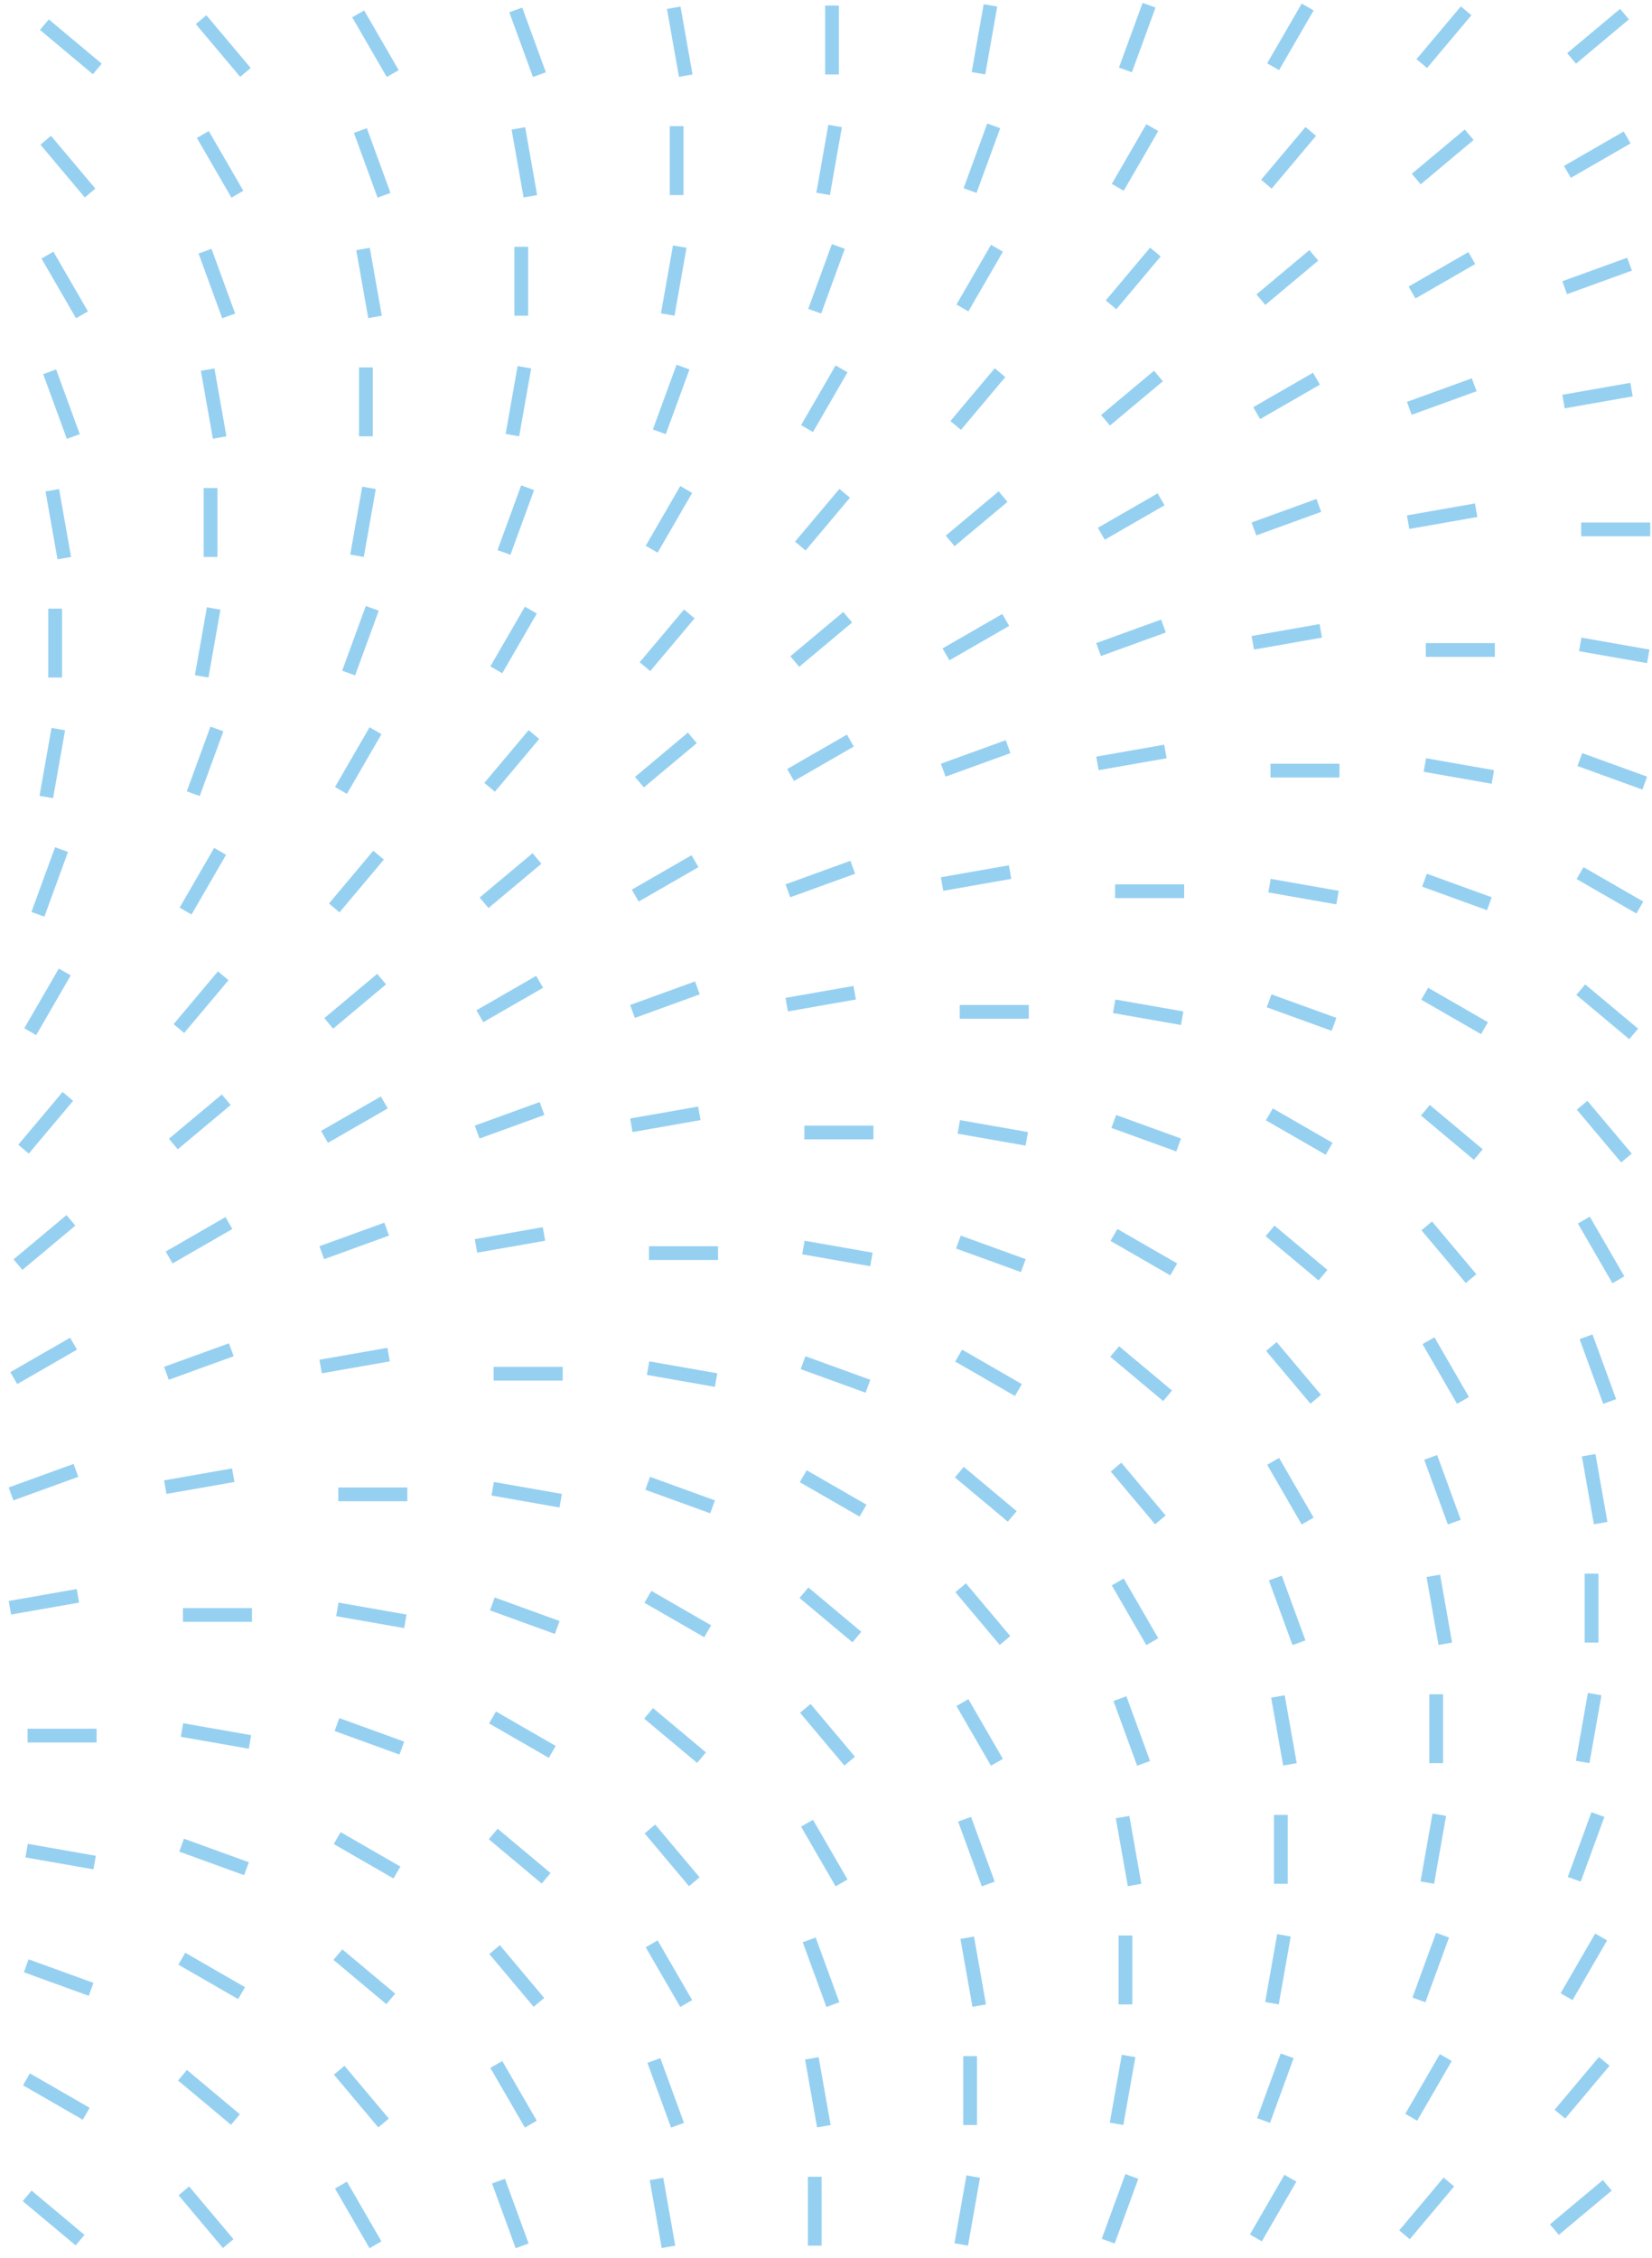 <svg width="240" height="328" viewBox="0 0 240 328" fill="none" xmlns="http://www.w3.org/2000/svg">
<line y1="-1" x2="10.015" y2="-1" transform="matrix(0.343 -0.939 0.94 0.341 164.44 10.504)" stroke="#96D0F1" stroke-width="2"/>
<line y1="-1" x2="10.018" y2="-1" transform="matrix(0.501 -0.866 0.866 0.499 185.823 10.192)" stroke="#96D0F1" stroke-width="2"/>
<line y1="-1" x2="10.021" y2="-1" transform="matrix(0.643 -0.765 0.767 0.642 207.32 9.879)" stroke="#96D0F1" stroke-width="2"/>
<line y1="-1" x2="10.024" y2="-1" transform="matrix(0.767 -0.642 0.643 0.765 228.961 9.253)" stroke="#96D0F1" stroke-width="2"/>
<line y1="-1" x2="10.024" y2="-1" transform="matrix(-0.767 -0.642 0.643 -0.765 14.78 9.253)" stroke="#96D0F1" stroke-width="2"/>
<line y1="-1" x2="10.021" y2="-1" transform="matrix(-0.643 -0.765 0.767 -0.642 36.424 9.879)" stroke="#96D0F1" stroke-width="2"/>
<line y1="-1" x2="10.018" y2="-1" transform="matrix(-0.501 -0.866 0.866 -0.499 57.92 10.192)" stroke="#96D0F1" stroke-width="2"/>
<line y1="-1" x2="10.015" y2="-1" transform="matrix(-0.343 -0.939 0.94 -0.341 79.304 10.504)" stroke="#96D0F1" stroke-width="2"/>
<line y1="-1" x2="10.014" y2="-1" transform="matrix(-0.174 -0.985 0.985 -0.173 100.608 10.818)" stroke="#96D0F1" stroke-width="2"/>
<line x1="120.872" y1="10.818" x2="120.872" y2="0.804" stroke="#96D0F1" stroke-width="2"/>
<line y1="-1" x2="10.014" y2="-1" transform="matrix(0.174 -0.985 0.985 0.173 143.135 10.818)" stroke="#96D0F1" stroke-width="2"/>
<line y1="-1" x2="10.015" y2="-1" transform="matrix(0.343 -0.939 0.94 0.341 141.871 28.028)" stroke="#96D0F1" stroke-width="2"/>
<line y1="-1" x2="10.018" y2="-1" transform="matrix(0.501 -0.866 0.866 0.499 163.251 27.715)" stroke="#96D0F1" stroke-width="2"/>
<line y1="-1" x2="10.021" y2="-1" transform="matrix(0.643 -0.765 0.767 0.642 184.747 27.402)" stroke="#96D0F1" stroke-width="2"/>
<line y1="-1" x2="10.024" y2="-1" transform="matrix(0.767 -0.642 0.643 0.765 206.392 26.777)" stroke="#96D0F1" stroke-width="2"/>
<line y1="-1" x2="10.027" y2="-1" transform="matrix(0.866 -0.499 0.501 0.866 228.209 25.838)" stroke="#96D0F1" stroke-width="2"/>
<line y1="-1" x2="10.021" y2="-1" transform="matrix(-0.643 -0.765 0.767 -0.642 13.855 27.402)" stroke="#96D0F1" stroke-width="2"/>
<line y1="-1" x2="10.018" y2="-1" transform="matrix(-0.501 -0.866 0.866 -0.499 35.351 27.715)" stroke="#96D0F1" stroke-width="2"/>
<line y1="-1" x2="10.015" y2="-1" transform="matrix(-0.343 -0.939 0.94 -0.341 56.731 28.028)" stroke="#96D0F1" stroke-width="2"/>
<line y1="-1" x2="10.014" y2="-1" transform="matrix(-0.174 -0.985 0.985 -0.173 78.036 28.341)" stroke="#96D0F1" stroke-width="2"/>
<line x1="98.3" y1="28.341" x2="98.3" y2="18.327" stroke="#96D0F1" stroke-width="2"/>
<line y1="-1" x2="10.014" y2="-1" transform="matrix(0.174 -0.985 0.985 0.173 120.566 28.341)" stroke="#96D0F1" stroke-width="2"/>
<line y1="-1" x2="10.015" y2="-1" transform="matrix(0.343 -0.939 0.94 0.341 119.298 45.552)" stroke="#96D0F1" stroke-width="2"/>
<line y1="-1" x2="10.018" y2="-1" transform="matrix(0.501 -0.866 0.866 0.499 140.682 45.239)" stroke="#96D0F1" stroke-width="2"/>
<line y1="-1" x2="10.021" y2="-1" transform="matrix(0.643 -0.765 0.767 0.642 162.178 44.925)" stroke="#96D0F1" stroke-width="2"/>
<line y1="-1" x2="10.024" y2="-1" transform="matrix(0.767 -0.642 0.643 0.765 183.822 44.3)" stroke="#96D0F1" stroke-width="2"/>
<line y1="-1" x2="10.027" y2="-1" transform="matrix(0.866 -0.499 0.501 0.866 205.64 43.361)" stroke="#96D0F1" stroke-width="2"/>
<line y1="-1" x2="10.029" y2="-1" transform="matrix(0.94 -0.341 0.343 0.939 227.655 42.735)" stroke="#96D0F1" stroke-width="2"/>
<line y1="-1" x2="10.018" y2="-1" transform="matrix(-0.501 -0.866 0.866 -0.499 12.779 45.239)" stroke="#96D0F1" stroke-width="2"/>
<line y1="-1" x2="10.015" y2="-1" transform="matrix(-0.343 -0.939 0.94 -0.341 34.162 45.552)" stroke="#96D0F1" stroke-width="2"/>
<line y1="-1" x2="10.014" y2="-1" transform="matrix(-0.174 -0.985 0.985 -0.173 55.467 45.864)" stroke="#96D0F1" stroke-width="2"/>
<line x1="75.73" y1="45.864" x2="75.73" y2="35.851" stroke="#96D0F1" stroke-width="2"/>
<line y1="-1" x2="10.014" y2="-1" transform="matrix(0.174 -0.985 0.985 0.173 97.994 45.864)" stroke="#96D0F1" stroke-width="2"/>
<line y1="-1" x2="10.015" y2="-1" transform="matrix(0.343 -0.939 0.94 0.341 96.729 63.075)" stroke="#96D0F1" stroke-width="2"/>
<line y1="-1" x2="10.018" y2="-1" transform="matrix(0.501 -0.866 0.866 0.499 118.109 62.762)" stroke="#96D0F1" stroke-width="2"/>
<line y1="-1" x2="10.021" y2="-1" transform="matrix(0.643 -0.765 0.767 0.642 139.606 62.449)" stroke="#96D0F1" stroke-width="2"/>
<line y1="-1" x2="10.024" y2="-1" transform="matrix(0.767 -0.642 0.643 0.765 161.25 61.823)" stroke="#96D0F1" stroke-width="2"/>
<line y1="-1" x2="10.027" y2="-1" transform="matrix(0.866 -0.499 0.501 0.866 183.07 60.885)" stroke="#96D0F1" stroke-width="2"/>
<line y1="-1" x2="10.029" y2="-1" transform="matrix(0.94 -0.341 0.343 0.939 205.086 60.259)" stroke="#96D0F1" stroke-width="2"/>
<line y1="-1" x2="10.031" y2="-1" transform="matrix(0.985 -0.173 0.174 0.985 227.319 59.32)" stroke="#96D0F1" stroke-width="2"/>
<line y1="-1" x2="10.015" y2="-1" transform="matrix(-0.343 -0.939 0.94 -0.341 11.59 63.075)" stroke="#96D0F1" stroke-width="2"/>
<line y1="-1" x2="10.014" y2="-1" transform="matrix(-0.174 -0.985 0.985 -0.173 32.894 63.388)" stroke="#96D0F1" stroke-width="2"/>
<line x1="53.158" y1="63.388" x2="53.158" y2="53.375" stroke="#96D0F1" stroke-width="2"/>
<line y1="-1" x2="10.014" y2="-1" transform="matrix(0.174 -0.985 0.985 0.173 75.425 63.388)" stroke="#96D0F1" stroke-width="2"/>
<line y1="-1" x2="10.015" y2="-1" transform="matrix(0.343 -0.939 0.94 0.341 74.157 80.599)" stroke="#96D0F1" stroke-width="2"/>
<line y1="-1" x2="10.018" y2="-1" transform="matrix(0.501 -0.866 0.866 0.499 95.54 80.285)" stroke="#96D0F1" stroke-width="2"/>
<line y1="-1" x2="10.021" y2="-1" transform="matrix(0.643 -0.765 0.767 0.642 117.036 79.973)" stroke="#96D0F1" stroke-width="2"/>
<line y1="-1" x2="10.024" y2="-1" transform="matrix(0.767 -0.642 0.643 0.765 138.681 79.346)" stroke="#96D0F1" stroke-width="2"/>
<line y1="-1" x2="10.027" y2="-1" transform="matrix(0.866 -0.499 0.501 0.866 160.498 78.408)" stroke="#96D0F1" stroke-width="2"/>
<line y1="-1" x2="10.029" y2="-1" transform="matrix(0.94 -0.341 0.343 0.939 182.514 77.782)" stroke="#96D0F1" stroke-width="2"/>
<line y1="-1" x2="10.031" y2="-1" transform="matrix(0.985 -0.173 0.174 0.985 204.746 76.844)" stroke="#96D0F1" stroke-width="2"/>
<line y1="-1" x2="10.014" y2="-1" transform="matrix(-0.174 -0.985 0.985 -0.173 10.325 80.911)" stroke="#96D0F1" stroke-width="2"/>
<line x1="30.589" y1="80.911" x2="30.589" y2="70.898" stroke="#96D0F1" stroke-width="2"/>
<line y1="-1" x2="10.014" y2="-1" transform="matrix(0.174 -0.985 0.985 0.173 52.852 80.911)" stroke="#96D0F1" stroke-width="2"/>
<line x1="239.742" y1="76.905" x2="229.711" y2="76.905" stroke="#96D0F1" stroke-width="2"/>
<line y1="-1" x2="10.015" y2="-1" transform="matrix(0.343 -0.939 0.94 0.341 51.588 98.122)" stroke="#96D0F1" stroke-width="2"/>
<line y1="-1" x2="10.018" y2="-1" transform="matrix(0.501 -0.866 0.866 0.499 72.968 97.809)" stroke="#96D0F1" stroke-width="2"/>
<line y1="-1" x2="10.021" y2="-1" transform="matrix(0.643 -0.765 0.767 0.642 94.464 97.496)" stroke="#96D0F1" stroke-width="2"/>
<line y1="-1" x2="10.024" y2="-1" transform="matrix(0.767 -0.642 0.643 0.765 116.108 96.87)" stroke="#96D0F1" stroke-width="2"/>
<line y1="-1" x2="10.027" y2="-1" transform="matrix(0.866 -0.499 0.501 0.866 137.929 95.931)" stroke="#96D0F1" stroke-width="2"/>
<line y1="-1" x2="10.029" y2="-1" transform="matrix(0.94 -0.341 0.343 0.939 159.944 95.305)" stroke="#96D0F1" stroke-width="2"/>
<line y1="-1" x2="10.031" y2="-1" transform="matrix(0.985 -0.173 0.174 0.985 182.177 94.367)" stroke="#96D0F1" stroke-width="2"/>
<line x1="8.016" y1="98.435" x2="8.016" y2="88.421" stroke="#96D0F1" stroke-width="2"/>
<line y1="-1" x2="10.014" y2="-1" transform="matrix(0.174 -0.985 0.985 0.173 30.283 98.435)" stroke="#96D0F1" stroke-width="2"/>
<line x1="217.17" y1="94.428" x2="207.138" y2="94.428" stroke="#96D0F1" stroke-width="2"/>
<line y1="-1" x2="10.031" y2="-1" transform="matrix(-0.985 -0.173 0.174 -0.985 239.629 94.367)" stroke="#96D0F1" stroke-width="2"/>
<line y1="-1" x2="10.015" y2="-1" transform="matrix(0.343 -0.939 0.94 0.341 29.015 115.645)" stroke="#96D0F1" stroke-width="2"/>
<line y1="-1" x2="10.018" y2="-1" transform="matrix(0.501 -0.866 0.866 0.499 50.398 115.332)" stroke="#96D0F1" stroke-width="2"/>
<line y1="-1" x2="10.021" y2="-1" transform="matrix(0.643 -0.765 0.767 0.642 71.895 115.02)" stroke="#96D0F1" stroke-width="2"/>
<line y1="-1" x2="10.024" y2="-1" transform="matrix(0.767 -0.642 0.643 0.765 93.539 114.394)" stroke="#96D0F1" stroke-width="2"/>
<line y1="-1" x2="10.027" y2="-1" transform="matrix(0.866 -0.499 0.501 0.866 115.357 113.455)" stroke="#96D0F1" stroke-width="2"/>
<line y1="-1" x2="10.029" y2="-1" transform="matrix(0.94 -0.341 0.343 0.939 137.372 112.829)" stroke="#96D0F1" stroke-width="2"/>
<line y1="-1" x2="10.031" y2="-1" transform="matrix(0.985 -0.173 0.174 0.985 159.605 111.89)" stroke="#96D0F1" stroke-width="2"/>
<line y1="-1" x2="10.014" y2="-1" transform="matrix(0.174 -0.985 0.985 0.173 7.711 115.959)" stroke="#96D0F1" stroke-width="2"/>
<line x1="194.6" y1="111.951" x2="184.569" y2="111.951" stroke="#96D0F1" stroke-width="2"/>
<line y1="-1" x2="10.031" y2="-1" transform="matrix(-0.985 -0.173 0.174 -0.985 217.056 111.89)" stroke="#96D0F1" stroke-width="2"/>
<line y1="-1" x2="10.029" y2="-1" transform="matrix(-0.94 -0.341 0.343 -0.939 239.289 112.829)" stroke="#96D0F1" stroke-width="2"/>
<line y1="-1" x2="10.015" y2="-1" transform="matrix(0.343 -0.939 0.94 0.341 6.446 133.169)" stroke="#96D0F1" stroke-width="2"/>
<line y1="-1" x2="10.018" y2="-1" transform="matrix(0.501 -0.866 0.866 0.499 27.826 132.856)" stroke="#96D0F1" stroke-width="2"/>
<line y1="-1" x2="10.021" y2="-1" transform="matrix(0.643 -0.765 0.767 0.642 49.322 132.543)" stroke="#96D0F1" stroke-width="2"/>
<line y1="-1" x2="10.024" y2="-1" transform="matrix(0.767 -0.642 0.643 0.765 70.967 131.917)" stroke="#96D0F1" stroke-width="2"/>
<line y1="-1" x2="10.027" y2="-1" transform="matrix(0.866 -0.499 0.501 0.866 92.787 130.978)" stroke="#96D0F1" stroke-width="2"/>
<line y1="-1" x2="10.029" y2="-1" transform="matrix(0.94 -0.341 0.343 0.939 114.803 130.352)" stroke="#96D0F1" stroke-width="2"/>
<line y1="-1" x2="10.031" y2="-1" transform="matrix(0.985 -0.173 0.174 0.985 137.035 129.414)" stroke="#96D0F1" stroke-width="2"/>
<line y1="-1" x2="10.027" y2="-1" transform="matrix(-0.866 -0.499 0.501 -0.866 238.735 130.978)" stroke="#96D0F1" stroke-width="2"/>
<line x1="172.031" y1="129.475" x2="162" y2="129.475" stroke="#96D0F1" stroke-width="2"/>
<line y1="-1" x2="10.031" y2="-1" transform="matrix(-0.985 -0.173 0.174 -0.985 194.487 129.414)" stroke="#96D0F1" stroke-width="2"/>
<line y1="-1" x2="10.029" y2="-1" transform="matrix(-0.94 -0.341 0.343 -0.939 216.717 130.352)" stroke="#96D0F1" stroke-width="2"/>
<line y1="-1" x2="10.018" y2="-1" transform="matrix(0.501 -0.866 0.866 0.499 5.257 150.38)" stroke="#96D0F1" stroke-width="2"/>
<line y1="-1" x2="10.021" y2="-1" transform="matrix(0.643 -0.765 0.767 0.642 26.753 150.066)" stroke="#96D0F1" stroke-width="2"/>
<line y1="-1" x2="10.024" y2="-1" transform="matrix(0.767 -0.642 0.643 0.765 48.398 149.441)" stroke="#96D0F1" stroke-width="2"/>
<line y1="-1" x2="10.027" y2="-1" transform="matrix(0.866 -0.499 0.501 0.866 70.215 148.502)" stroke="#96D0F1" stroke-width="2"/>
<line y1="-1" x2="10.029" y2="-1" transform="matrix(0.94 -0.341 0.343 0.939 92.231 147.876)" stroke="#96D0F1" stroke-width="2"/>
<line y1="-1" x2="10.031" y2="-1" transform="matrix(0.985 -0.173 0.174 0.985 114.463 146.937)" stroke="#96D0F1" stroke-width="2"/>
<line y1="-1" x2="10.027" y2="-1" transform="matrix(-0.866 -0.499 0.501 -0.866 216.163 148.502)" stroke="#96D0F1" stroke-width="2"/>
<line y1="-1" x2="10.024" y2="-1" transform="matrix(-0.767 -0.642 0.643 -0.765 237.983 149.441)" stroke="#96D0F1" stroke-width="2"/>
<line x1="149.459" y1="146.998" x2="139.427" y2="146.998" stroke="#96D0F1" stroke-width="2"/>
<line y1="-1" x2="10.031" y2="-1" transform="matrix(-0.985 -0.173 0.174 -0.985 171.915 146.937)" stroke="#96D0F1" stroke-width="2"/>
<line y1="-1" x2="10.029" y2="-1" transform="matrix(-0.94 -0.341 0.343 -0.939 194.147 147.876)" stroke="#96D0F1" stroke-width="2"/>
<line y1="-1" x2="10.021" y2="-1" transform="matrix(0.643 -0.765 0.767 0.642 4.181 167.59)" stroke="#96D0F1" stroke-width="2"/>
<line y1="-1" x2="10.024" y2="-1" transform="matrix(0.767 -0.642 0.643 0.765 25.825 166.964)" stroke="#96D0F1" stroke-width="2"/>
<line y1="-1" x2="10.027" y2="-1" transform="matrix(0.866 -0.499 0.501 0.866 47.646 166.026)" stroke="#96D0F1" stroke-width="2"/>
<line y1="-1" x2="10.029" y2="-1" transform="matrix(0.94 -0.341 0.343 0.939 69.661 165.4)" stroke="#96D0F1" stroke-width="2"/>
<line y1="-1" x2="10.031" y2="-1" transform="matrix(0.985 -0.173 0.174 0.985 91.894 164.461)" stroke="#96D0F1" stroke-width="2"/>
<line y1="-1" x2="10.027" y2="-1" transform="matrix(-0.866 -0.499 0.501 -0.866 193.594 166.026)" stroke="#96D0F1" stroke-width="2"/>
<line y1="-1" x2="10.024" y2="-1" transform="matrix(-0.767 -0.642 0.643 -0.765 215.411 166.964)" stroke="#96D0F1" stroke-width="2"/>
<line y1="-1" x2="10.021" y2="-1" transform="matrix(-0.643 -0.765 0.767 -0.642 237.055 167.59)" stroke="#96D0F1" stroke-width="2"/>
<line x1="126.89" y1="164.522" x2="116.858" y2="164.522" stroke="#96D0F1" stroke-width="2"/>
<line y1="-1" x2="10.031" y2="-1" transform="matrix(-0.985 -0.173 0.174 -0.985 149.346 164.461)" stroke="#96D0F1" stroke-width="2"/>
<line y1="-1" x2="10.029" y2="-1" transform="matrix(-0.94 -0.341 0.343 -0.939 171.578 165.4)" stroke="#96D0F1" stroke-width="2"/>
<line y1="-1" x2="10.024" y2="-1" transform="matrix(0.767 -0.642 0.643 0.765 3.256 184.487)" stroke="#96D0F1" stroke-width="2"/>
<line y1="-1" x2="10.027" y2="-1" transform="matrix(0.866 -0.499 0.501 0.866 25.073 183.548)" stroke="#96D0F1" stroke-width="2"/>
<line y1="-1" x2="10.029" y2="-1" transform="matrix(0.94 -0.341 0.343 0.939 47.089 182.923)" stroke="#96D0F1" stroke-width="2"/>
<line y1="-1" x2="10.031" y2="-1" transform="matrix(0.985 -0.173 0.174 0.985 69.322 181.984)" stroke="#96D0F1" stroke-width="2"/>
<line y1="-1" x2="10.027" y2="-1" transform="matrix(-0.866 -0.499 0.501 -0.866 171.021 183.548)" stroke="#96D0F1" stroke-width="2"/>
<line y1="-1" x2="10.024" y2="-1" transform="matrix(-0.767 -0.642 0.643 -0.765 192.842 184.487)" stroke="#96D0F1" stroke-width="2"/>
<line y1="-1" x2="10.021" y2="-1" transform="matrix(-0.643 -0.765 0.767 -0.642 214.483 185.113)" stroke="#96D0F1" stroke-width="2"/>
<line y1="-1" x2="10.018" y2="-1" transform="matrix(-0.501 -0.866 0.866 -0.499 235.983 185.426)" stroke="#96D0F1" stroke-width="2"/>
<line x1="104.317" y1="182.046" x2="94.286" y2="182.046" stroke="#96D0F1" stroke-width="2"/>
<line y1="-1" x2="10.031" y2="-1" transform="matrix(-0.985 -0.173 0.174 -0.985 126.773 181.984)" stroke="#96D0F1" stroke-width="2"/>
<line y1="-1" x2="10.029" y2="-1" transform="matrix(-0.94 -0.341 0.343 -0.939 149.006 182.923)" stroke="#96D0F1" stroke-width="2"/>
<line y1="-1" x2="10.027" y2="-1" transform="matrix(0.866 -0.499 0.501 0.866 2.504 201.072)" stroke="#96D0F1" stroke-width="2"/>
<line y1="-1" x2="10.029" y2="-1" transform="matrix(0.94 -0.341 0.343 0.939 24.52 200.447)" stroke="#96D0F1" stroke-width="2"/>
<line y1="-1" x2="10.031" y2="-1" transform="matrix(0.985 -0.173 0.174 0.985 46.752 199.508)" stroke="#96D0F1" stroke-width="2"/>
<line y1="-1" x2="10.027" y2="-1" transform="matrix(-0.866 -0.499 0.501 -0.866 148.452 201.072)" stroke="#96D0F1" stroke-width="2"/>
<line y1="-1" x2="10.024" y2="-1" transform="matrix(-0.767 -0.642 0.643 -0.765 170.27 202.011)" stroke="#96D0F1" stroke-width="2"/>
<line y1="-1" x2="10.021" y2="-1" transform="matrix(-0.643 -0.765 0.767 -0.642 191.914 202.637)" stroke="#96D0F1" stroke-width="2"/>
<line y1="-1" x2="10.018" y2="-1" transform="matrix(-0.501 -0.866 0.866 -0.499 213.41 202.949)" stroke="#96D0F1" stroke-width="2"/>
<line y1="-1" x2="10.015" y2="-1" transform="matrix(-0.343 -0.939 0.94 -0.341 234.793 203.263)" stroke="#96D0F1" stroke-width="2"/>
<line x1="81.748" y1="199.569" x2="71.717" y2="199.569" stroke="#96D0F1" stroke-width="2"/>
<line y1="-1" x2="10.031" y2="-1" transform="matrix(-0.985 -0.173 0.174 -0.985 104.204 199.508)" stroke="#96D0F1" stroke-width="2"/>
<line y1="-1" x2="10.029" y2="-1" transform="matrix(-0.94 -0.341 0.343 -0.939 126.437 200.447)" stroke="#96D0F1" stroke-width="2"/>
<line y1="-1" x2="10.029" y2="-1" transform="matrix(0.94 -0.341 0.343 0.939 1.947 217.969)" stroke="#96D0F1" stroke-width="2"/>
<line y1="-1" x2="10.031" y2="-1" transform="matrix(0.985 -0.173 0.174 0.985 24.18 217.031)" stroke="#96D0F1" stroke-width="2"/>
<line y1="-1" x2="10.027" y2="-1" transform="matrix(-0.866 -0.499 0.501 -0.866 125.88 218.596)" stroke="#96D0F1" stroke-width="2"/>
<line y1="-1" x2="10.024" y2="-1" transform="matrix(-0.767 -0.642 0.643 -0.765 147.7 219.534)" stroke="#96D0F1" stroke-width="2"/>
<line y1="-1" x2="10.021" y2="-1" transform="matrix(-0.643 -0.765 0.767 -0.642 169.345 220.16)" stroke="#96D0F1" stroke-width="2"/>
<line y1="-1" x2="10.018" y2="-1" transform="matrix(-0.501 -0.866 0.866 -0.499 190.841 220.473)" stroke="#96D0F1" stroke-width="2"/>
<line y1="-1" x2="10.015" y2="-1" transform="matrix(-0.343 -0.939 0.94 -0.341 212.221 220.786)" stroke="#96D0F1" stroke-width="2"/>
<line y1="-1" x2="10.014" y2="-1" transform="matrix(-0.174 -0.985 0.985 -0.173 233.526 221.099)" stroke="#96D0F1" stroke-width="2"/>
<line x1="59.176" y1="217.092" x2="49.144" y2="217.092" stroke="#96D0F1" stroke-width="2"/>
<line y1="-1" x2="10.031" y2="-1" transform="matrix(-0.985 -0.173 0.174 -0.985 81.632 217.031)" stroke="#96D0F1" stroke-width="2"/>
<line y1="-1" x2="10.029" y2="-1" transform="matrix(-0.94 -0.341 0.343 -0.939 103.864 217.969)" stroke="#96D0F1" stroke-width="2"/>
<line y1="-1" x2="10.031" y2="-1" transform="matrix(0.985 -0.173 0.174 0.985 1.611 234.554)" stroke="#96D0F1" stroke-width="2"/>
<line y1="-1" x2="10.027" y2="-1" transform="matrix(-0.866 -0.499 0.501 -0.866 103.311 236.119)" stroke="#96D0F1" stroke-width="2"/>
<line y1="-1" x2="10.024" y2="-1" transform="matrix(-0.767 -0.642 0.643 -0.765 125.128 237.058)" stroke="#96D0F1" stroke-width="2"/>
<line y1="-1" x2="10.021" y2="-1" transform="matrix(-0.643 -0.765 0.767 -0.642 146.772 237.684)" stroke="#96D0F1" stroke-width="2"/>
<line y1="-1" x2="10.018" y2="-1" transform="matrix(-0.501 -0.866 0.866 -0.499 168.269 237.997)" stroke="#96D0F1" stroke-width="2"/>
<line y1="-1" x2="10.015" y2="-1" transform="matrix(-0.343 -0.939 0.94 -0.341 189.652 238.309)" stroke="#96D0F1" stroke-width="2"/>
<line y1="-1" x2="10.014" y2="-1" transform="matrix(-0.174 -0.985 0.985 -0.173 210.956 238.623)" stroke="#96D0F1" stroke-width="2"/>
<line x1="231.22" y1="238.623" x2="231.22" y2="228.609" stroke="#96D0F1" stroke-width="2"/>
<line x1="36.607" y1="234.615" x2="26.575" y2="234.615" stroke="#96D0F1" stroke-width="2"/>
<line y1="-1" x2="10.031" y2="-1" transform="matrix(-0.985 -0.173 0.174 -0.985 59.062 234.554)" stroke="#96D0F1" stroke-width="2"/>
<line y1="-1" x2="10.029" y2="-1" transform="matrix(-0.94 -0.341 0.343 -0.939 81.295 235.493)" stroke="#96D0F1" stroke-width="2"/>
<line y1="-1" x2="10.027" y2="-1" transform="matrix(-0.866 -0.499 0.501 -0.866 80.738 253.643)" stroke="#96D0F1" stroke-width="2"/>
<line y1="-1" x2="10.024" y2="-1" transform="matrix(-0.767 -0.642 0.643 -0.765 102.559 254.581)" stroke="#96D0F1" stroke-width="2"/>
<line y1="-1" x2="10.021" y2="-1" transform="matrix(-0.643 -0.765 0.767 -0.642 124.203 255.207)" stroke="#96D0F1" stroke-width="2"/>
<line y1="-1" x2="10.018" y2="-1" transform="matrix(-0.501 -0.866 0.866 -0.499 145.699 255.52)" stroke="#96D0F1" stroke-width="2"/>
<line y1="-1" x2="10.015" y2="-1" transform="matrix(-0.343 -0.939 0.94 -0.341 167.079 255.833)" stroke="#96D0F1" stroke-width="2"/>
<line y1="-1" x2="10.014" y2="-1" transform="matrix(-0.174 -0.985 0.985 -0.173 188.384 256.146)" stroke="#96D0F1" stroke-width="2"/>
<line x1="208.648" y1="256.146" x2="208.648" y2="246.132" stroke="#96D0F1" stroke-width="2"/>
<line y1="-1" x2="10.014" y2="-1" transform="matrix(0.174 -0.985 0.985 0.173 230.914 256.146)" stroke="#96D0F1" stroke-width="2"/>
<line x1="14.034" y1="252.139" x2="4.003" y2="252.139" stroke="#96D0F1" stroke-width="2"/>
<line y1="-1" x2="10.031" y2="-1" transform="matrix(-0.985 -0.173 0.174 -0.985 36.49 252.078)" stroke="#96D0F1" stroke-width="2"/>
<line y1="-1" x2="10.029" y2="-1" transform="matrix(-0.94 -0.341 0.343 -0.939 58.723 253.017)" stroke="#96D0F1" stroke-width="2"/>
<line y1="-1" x2="10.015" y2="-1" transform="matrix(0.343 -0.939 0.94 0.341 229.647 273.356)" stroke="#96D0F1" stroke-width="2"/>
<line y1="-1" x2="10.027" y2="-1" transform="matrix(-0.866 -0.499 0.501 -0.866 58.169 271.166)" stroke="#96D0F1" stroke-width="2"/>
<line y1="-1" x2="10.024" y2="-1" transform="matrix(-0.767 -0.642 0.643 -0.765 79.986 272.105)" stroke="#96D0F1" stroke-width="2"/>
<line y1="-1" x2="10.021" y2="-1" transform="matrix(-0.643 -0.765 0.767 -0.642 101.631 272.73)" stroke="#96D0F1" stroke-width="2"/>
<line y1="-1" x2="10.018" y2="-1" transform="matrix(-0.501 -0.866 0.866 -0.499 123.127 273.044)" stroke="#96D0F1" stroke-width="2"/>
<line y1="-1" x2="10.015" y2="-1" transform="matrix(-0.343 -0.939 0.94 -0.341 144.51 273.356)" stroke="#96D0F1" stroke-width="2"/>
<line y1="-1" x2="10.014" y2="-1" transform="matrix(-0.174 -0.985 0.985 -0.173 165.815 273.669)" stroke="#96D0F1" stroke-width="2"/>
<line x1="186.078" y1="273.669" x2="186.078" y2="263.656" stroke="#96D0F1" stroke-width="2"/>
<line y1="-1" x2="10.014" y2="-1" transform="matrix(0.174 -0.985 0.985 0.173 208.342 273.669)" stroke="#96D0F1" stroke-width="2"/>
<line y1="-1" x2="10.031" y2="-1" transform="matrix(-0.985 -0.173 0.174 -0.985 13.921 269.601)" stroke="#96D0F1" stroke-width="2"/>
<line y1="-1" x2="10.029" y2="-1" transform="matrix(-0.94 -0.341 0.343 -0.939 36.154 270.54)" stroke="#96D0F1" stroke-width="2"/>
<line y1="-1" x2="10.015" y2="-1" transform="matrix(0.343 -0.939 0.94 0.341 207.077 290.88)" stroke="#96D0F1" stroke-width="2"/>
<line y1="-1" x2="10.018" y2="-1" transform="matrix(0.501 -0.866 0.866 0.499 228.457 290.567)" stroke="#96D0F1" stroke-width="2"/>
<line y1="-1" x2="10.027" y2="-1" transform="matrix(-0.866 -0.499 0.501 -0.866 35.597 288.689)" stroke="#96D0F1" stroke-width="2"/>
<line y1="-1" x2="10.024" y2="-1" transform="matrix(-0.767 -0.642 0.643 -0.765 57.417 289.628)" stroke="#96D0F1" stroke-width="2"/>
<line y1="-1" x2="10.021" y2="-1" transform="matrix(-0.643 -0.765 0.767 -0.642 79.061 290.254)" stroke="#96D0F1" stroke-width="2"/>
<line y1="-1" x2="10.018" y2="-1" transform="matrix(-0.501 -0.866 0.866 -0.499 100.558 290.567)" stroke="#96D0F1" stroke-width="2"/>
<line y1="-1" x2="10.015" y2="-1" transform="matrix(-0.343 -0.939 0.94 -0.341 121.938 290.88)" stroke="#96D0F1" stroke-width="2"/>
<line y1="-1" x2="10.014" y2="-1" transform="matrix(-0.174 -0.985 0.985 -0.173 143.242 291.193)" stroke="#96D0F1" stroke-width="2"/>
<line x1="163.506" y1="291.193" x2="163.506" y2="281.18" stroke="#96D0F1" stroke-width="2"/>
<line y1="-1" x2="10.014" y2="-1" transform="matrix(0.174 -0.985 0.985 0.173 185.773 291.193)" stroke="#96D0F1" stroke-width="2"/>
<line y1="-1" x2="10.029" y2="-1" transform="matrix(-0.94 -0.341 0.343 -0.939 13.581 288.064)" stroke="#96D0F1" stroke-width="2"/>
<line y1="-1" x2="10.015" y2="-1" transform="matrix(0.343 -0.939 0.94 0.341 184.505 308.404)" stroke="#96D0F1" stroke-width="2"/>
<line y1="-1" x2="10.018" y2="-1" transform="matrix(0.501 -0.866 0.866 0.499 205.888 308.09)" stroke="#96D0F1" stroke-width="2"/>
<line y1="-1" x2="10.021" y2="-1" transform="matrix(0.643 -0.765 0.767 0.642 227.385 307.777)" stroke="#96D0F1" stroke-width="2"/>
<line y1="-1" x2="10.027" y2="-1" transform="matrix(-0.866 -0.499 0.501 -0.866 13.027 306.213)" stroke="#96D0F1" stroke-width="2"/>
<line y1="-1" x2="10.024" y2="-1" transform="matrix(-0.767 -0.642 0.643 -0.765 34.845 307.151)" stroke="#96D0F1" stroke-width="2"/>
<line y1="-1" x2="10.021" y2="-1" transform="matrix(-0.643 -0.765 0.767 -0.642 56.489 307.777)" stroke="#96D0F1" stroke-width="2"/>
<line y1="-1" x2="10.018" y2="-1" transform="matrix(-0.501 -0.866 0.866 -0.499 77.986 308.09)" stroke="#96D0F1" stroke-width="2"/>
<line y1="-1" x2="10.015" y2="-1" transform="matrix(-0.343 -0.939 0.94 -0.341 99.369 308.404)" stroke="#96D0F1" stroke-width="2"/>
<line y1="-1" x2="10.014" y2="-1" transform="matrix(-0.174 -0.985 0.985 -0.173 120.673 308.716)" stroke="#96D0F1" stroke-width="2"/>
<line x1="140.937" y1="308.716" x2="140.937" y2="298.703" stroke="#96D0F1" stroke-width="2"/>
<line y1="-1" x2="10.014" y2="-1" transform="matrix(0.174 -0.985 0.985 0.173 163.2 308.716)" stroke="#96D0F1" stroke-width="2"/>
<line y1="-1" x2="10.015" y2="-1" transform="matrix(0.343 -0.939 0.94 0.341 161.936 325.927)" stroke="#96D0F1" stroke-width="2"/>
<line y1="-1" x2="10.018" y2="-1" transform="matrix(0.501 -0.866 0.866 0.499 183.316 325.614)" stroke="#96D0F1" stroke-width="2"/>
<line y1="-1" x2="10.021" y2="-1" transform="matrix(0.643 -0.765 0.767 0.642 204.812 325.301)" stroke="#96D0F1" stroke-width="2"/>
<line y1="-1" x2="10.024" y2="-1" transform="matrix(0.767 -0.642 0.643 0.765 226.457 324.675)" stroke="#96D0F1" stroke-width="2"/>
<line y1="-1" x2="10.024" y2="-1" transform="matrix(-0.767 -0.642 0.643 -0.765 12.276 324.675)" stroke="#96D0F1" stroke-width="2"/>
<line y1="-1" x2="10.021" y2="-1" transform="matrix(-0.643 -0.765 0.767 -0.642 33.92 325.301)" stroke="#96D0F1" stroke-width="2"/>
<line y1="-1" x2="10.018" y2="-1" transform="matrix(-0.501 -0.866 0.866 -0.499 55.416 325.614)" stroke="#96D0F1" stroke-width="2"/>
<line y1="-1" x2="10.015" y2="-1" transform="matrix(-0.343 -0.939 0.94 -0.341 76.796 325.927)" stroke="#96D0F1" stroke-width="2"/>
<line y1="-1" x2="10.014" y2="-1" transform="matrix(-0.174 -0.985 0.985 -0.173 98.101 326.24)" stroke="#96D0F1" stroke-width="2"/>
<line x1="118.365" y1="326.24" x2="118.365" y2="316.226" stroke="#96D0F1" stroke-width="2"/>
<line y1="-1" x2="10.014" y2="-1" transform="matrix(0.174 -0.985 0.985 0.173 140.631 326.24)" stroke="#96D0F1" stroke-width="2"/>
</svg>
